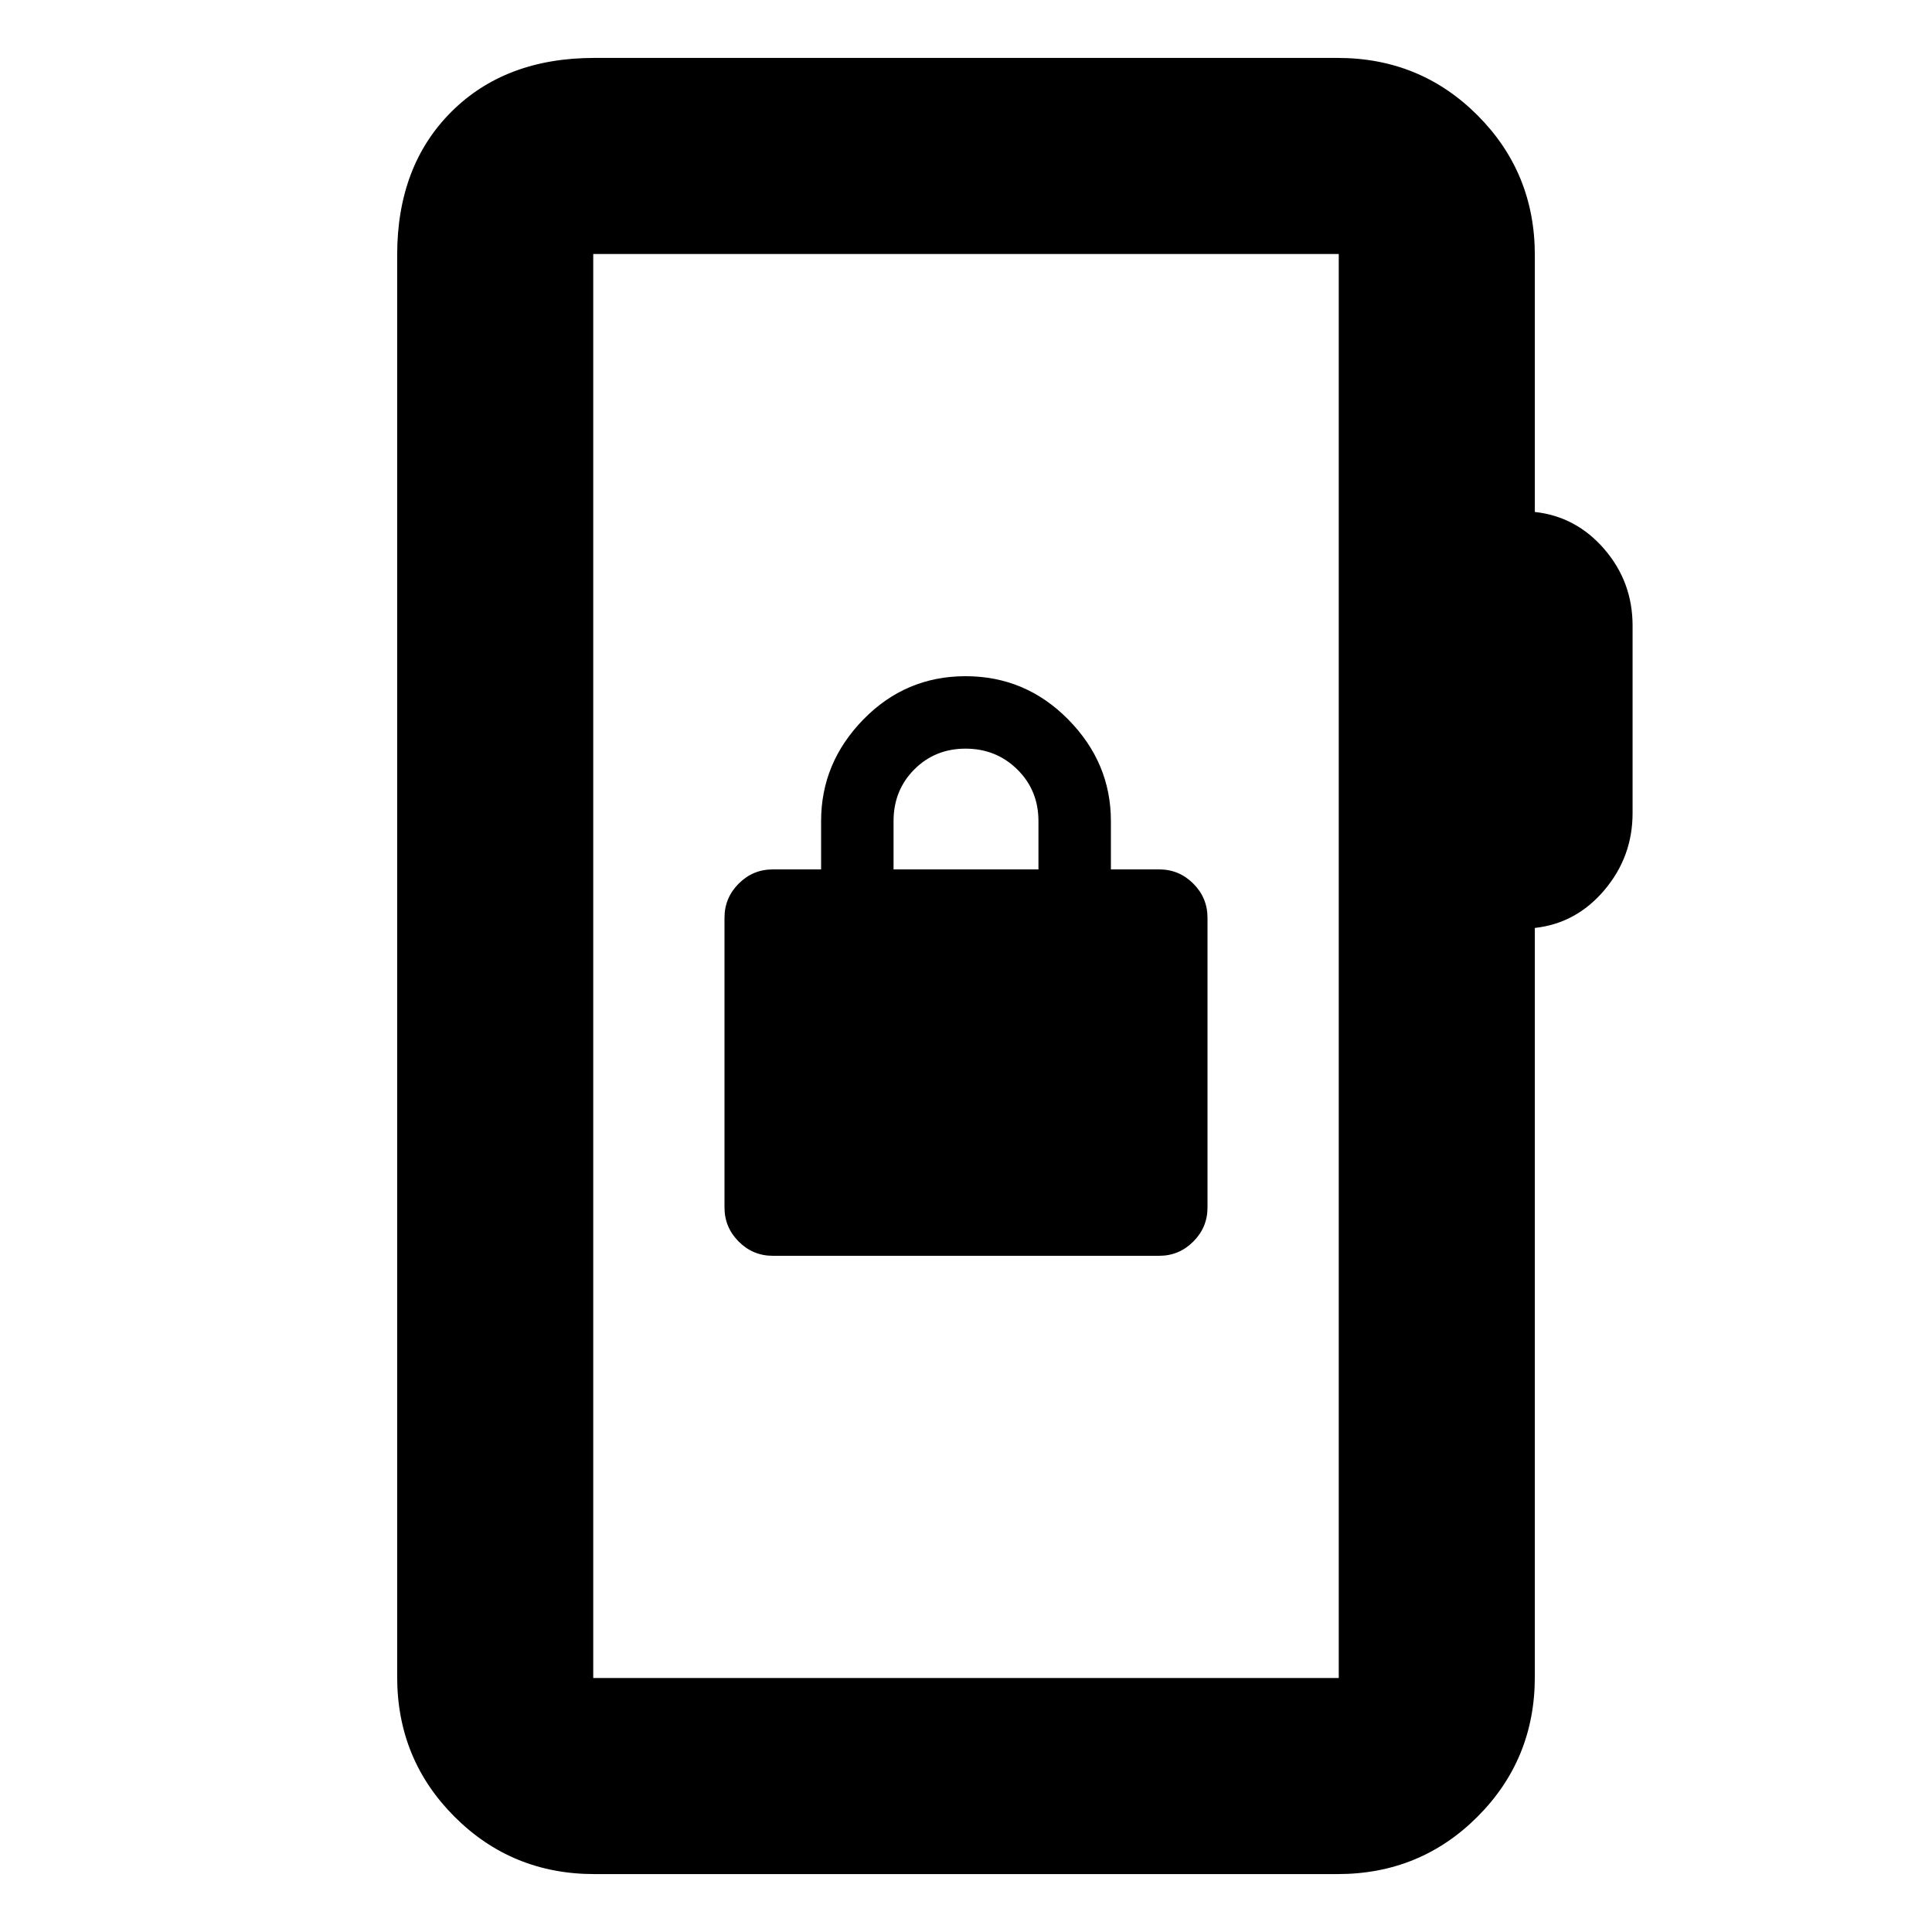<svg xmlns="http://www.w3.org/2000/svg" height="20" viewBox="0 -960 960 960" width="20"><path d="M295.35-28.78q-41.01 0-69.5-28.5-28.5-28.5-28.5-69.5v-706.44q0-44.3 26.85-71.15 26.84-26.85 71.15-26.85h369.3q41.01 0 69.5 28.5 28.5 28.5 28.5 69.5v127.61q20.57 2.26 34.57 18.52 14 16.26 14 37.96v93.17q0 21.7-14 38.24-14 16.55-34.57 18.81v372.13q0 41-28.5 69.5-28.49 28.5-69.5 28.5h-369.3Zm-.57-97.44h370.44v-707.56H294.78v707.56Zm0 0v-707.56 707.56ZM384-336h192q9.88 0 16.94-7.06Q600-350.12 600-360v-144q0-9.88-7.06-16.94Q585.88-528 576-528h-24v-24q0-29-21.21-50.5t-51-21.5Q450-624 429-602.5T408-552v24h-24q-9.88 0-16.94 7.06Q360-513.88 360-504v144q0 9.88 7.06 16.94Q374.12-336 384-336Zm60-192v-24q0-15.3 10.29-25.65Q464.58-588 479.79-588t25.71 10.35Q516-567.3 516-552v24h-72Z"/></svg>